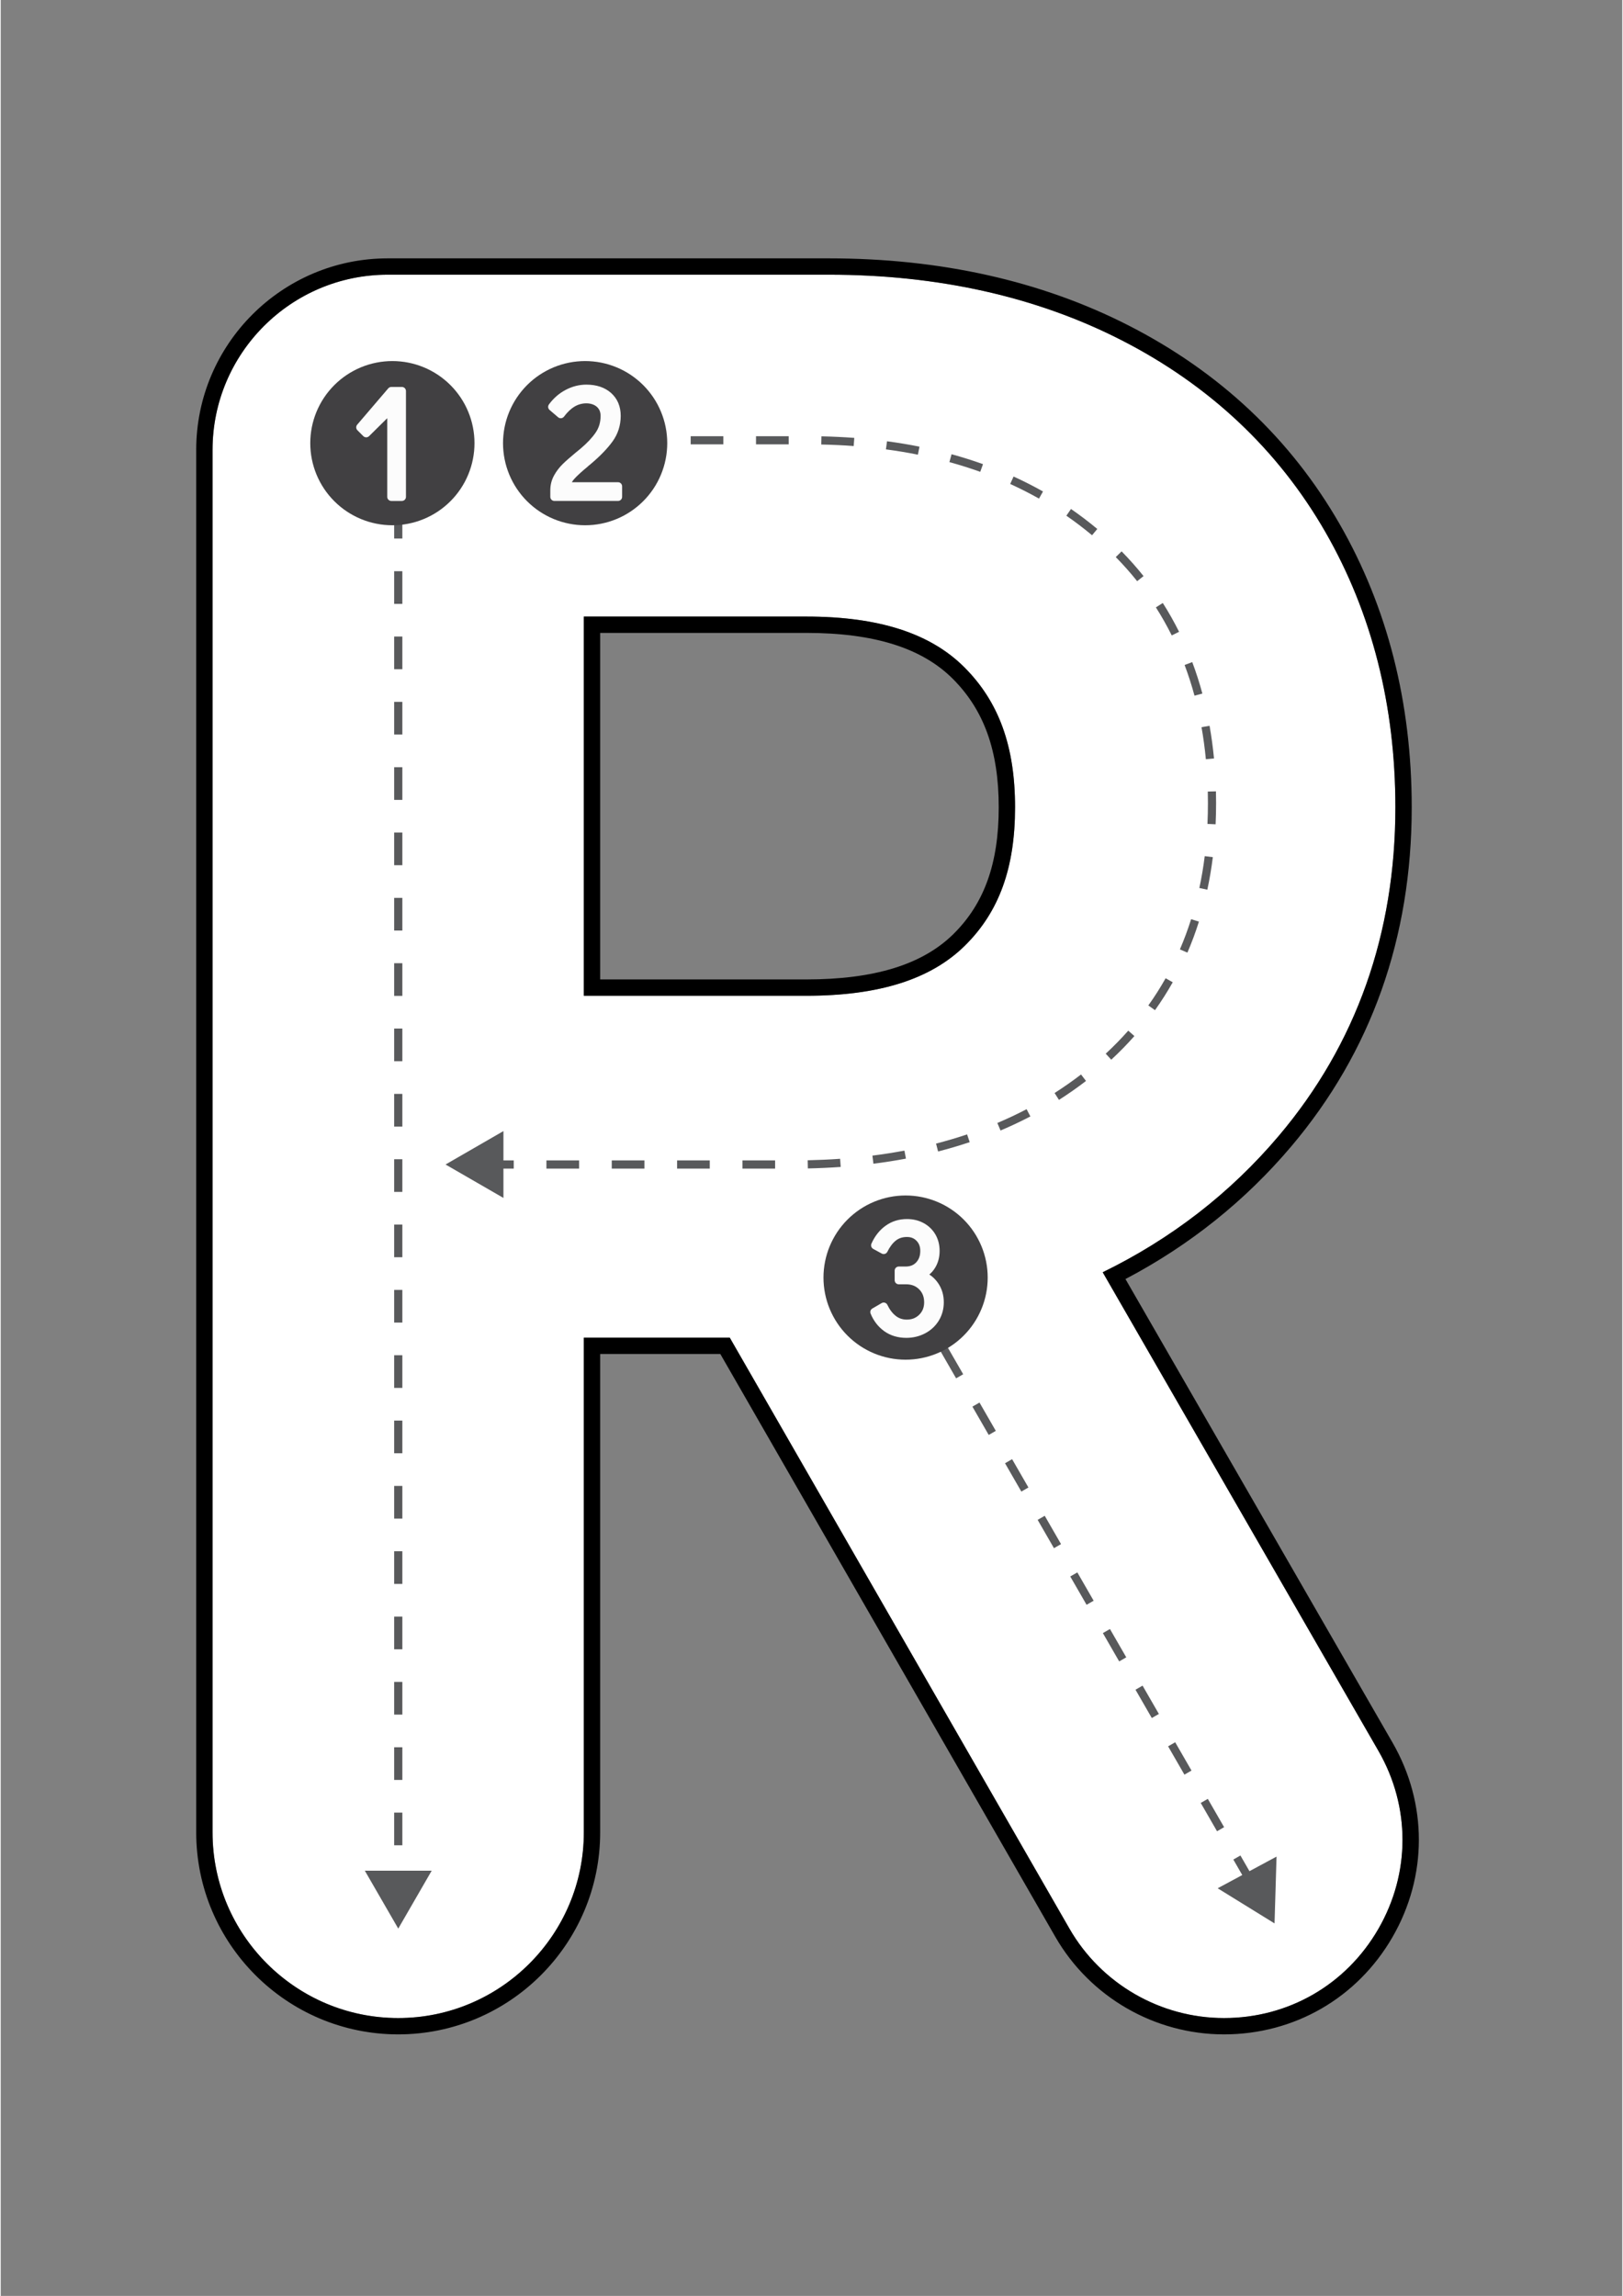 <svg xmlns="http://www.w3.org/2000/svg" xmlns:xlink="http://www.w3.org/1999/xlink" width="794" zoomAndPan="magnify" viewBox="0 0 594.96 842.25" height="1123" preserveAspectRatio="xMidYMid meet" version="1.0"><rect x="0" y="0" width="594.96" height="842.25" fill="#808080" stroke="none"/><defs><clipPath id="dda7a9d12e"><path d="M 71.723 94.566 L 521 94.566 L 521 746.484 L 71.723 746.484 Z M 71.723 94.566 " clip-rule="nonzero"/></clipPath></defs><path fill="#ffffff" d="M 448.828 740.309 C 425.484 740.309 403.758 727.742 392.125 707.512 L 267.488 490.711 L 213.945 490.711 L 213.945 672.215 C 213.945 709.762 183.391 740.309 145.832 740.309 C 108.27 740.309 77.715 709.762 77.715 672.215 L 77.715 165.043 C 77.715 129.602 106.555 100.77 142.008 100.77 L 303.836 100.77 C 343.863 100.77 379.941 108.828 411.074 124.719 C 443.438 141.238 468.664 164.957 486.055 195.207 C 503.082 224.844 511.715 258.805 511.715 296.152 C 511.715 342.559 497.332 383.098 468.961 416.648 C 451.203 437.645 429.527 454.43 404.324 466.723 L 505.492 642.297 C 517.285 662.766 517.27 687.195 505.445 707.648 C 493.621 728.102 472.457 740.309 448.828 740.309 Z M 295.551 365.293 C 322.176 365.293 341.215 359.285 353.746 346.926 C 366.312 334.531 372.168 318.398 372.168 296.152 C 372.168 273.805 366.254 257.48 353.555 244.777 C 341.035 232.266 322.059 226.184 295.551 226.184 L 213.945 226.184 L 213.945 365.293 Z M 295.551 365.293 " fill-opacity="1" fill-rule="nonzero"/><g clip-path="url(#dda7a9d12e)"><path fill="#000000" d="M 303.836 100.77 C 343.859 100.77 379.941 108.828 411.074 124.719 C 443.434 141.238 468.664 164.957 486.051 195.207 C 503.078 224.844 511.711 258.805 511.711 296.156 C 511.711 342.559 497.332 383.098 468.961 416.648 C 451.203 437.648 429.527 454.43 404.324 466.723 L 505.492 642.297 C 517.285 662.766 517.266 687.195 505.445 707.648 C 493.621 728.102 472.457 740.309 448.828 740.309 C 425.484 740.309 403.758 727.742 392.125 707.512 L 267.488 490.711 L 213.945 490.711 L 213.945 672.215 C 213.945 709.762 183.391 740.309 145.832 740.309 C 108.27 740.309 77.715 709.762 77.715 672.215 L 77.715 165.043 C 77.715 129.602 106.555 100.77 142.008 100.77 L 303.836 100.77 M 213.945 365.293 L 295.551 365.293 C 322.176 365.293 341.215 359.285 353.746 346.926 C 366.312 334.531 372.168 318.398 372.168 296.152 C 372.168 273.805 366.254 257.48 353.555 244.777 C 341.035 232.266 322.059 226.184 295.551 226.184 L 213.945 226.184 L 213.945 365.293 M 303.836 94.777 L 142.008 94.777 C 103.254 94.777 71.723 126.297 71.723 165.043 L 71.723 672.215 C 71.723 713.066 104.969 746.301 145.832 746.301 C 186.691 746.301 219.938 713.066 219.938 672.215 L 219.938 496.703 L 264.02 496.703 L 386.93 710.496 C 399.625 732.582 423.344 746.301 448.828 746.301 C 474.621 746.301 497.727 732.973 510.633 710.648 C 523.543 688.32 523.562 661.648 510.688 639.305 L 412.676 469.211 C 436.184 456.859 456.637 440.504 473.539 420.516 C 502.848 385.859 517.707 344.02 517.707 296.156 C 517.707 257.746 508.805 222.781 491.25 192.223 C 473.273 160.949 447.215 136.441 413.797 119.383 C 381.812 103.055 344.816 94.777 303.836 94.777 Z M 219.938 232.176 L 295.551 232.176 C 320.387 232.176 337.977 237.684 349.316 249.016 C 360.816 260.516 366.176 275.496 366.176 296.156 C 366.176 316.691 360.887 331.469 349.539 342.664 C 338.184 353.859 320.523 359.301 295.551 359.301 L 219.938 359.301 Z M 219.938 232.176 " fill-opacity="1" fill-rule="nonzero"/></g><path fill="#58595b" d="M 458.242 692.555 L 452.258 682.168 L 454.855 680.672 L 460.84 691.059 Z M 446.277 671.785 L 440.293 661.398 L 442.891 659.906 L 448.871 670.289 Z M 434.309 651.016 L 428.324 640.633 L 430.922 639.137 L 436.906 649.52 Z M 422.34 630.246 L 416.359 619.863 L 418.953 618.367 L 424.938 628.75 Z M 410.375 609.477 L 404.391 599.094 L 406.988 597.598 L 412.973 607.984 Z M 398.406 588.707 L 392.422 578.324 L 395.02 576.828 L 401.004 587.215 Z M 386.441 567.941 L 380.457 557.555 L 383.055 556.059 L 389.035 566.445 Z M 374.473 547.172 L 368.488 536.785 L 371.086 535.289 L 377.07 545.676 Z M 362.504 526.402 L 356.523 516.016 L 359.121 514.52 L 365.102 524.906 Z M 350.539 505.633 L 344.555 495.246 L 347.152 493.754 L 353.137 504.137 Z M 338.57 484.863 L 332.59 474.48 L 335.184 472.984 L 341.168 483.367 Z M 326.605 464.094 L 323.633 458.934 L 326.227 457.441 L 329.199 462.598 Z M 326.605 464.094 " fill-opacity="1" fill-rule="nonzero"/><path fill="#58595b" d="M 284.129 428.691 L 272.141 428.691 L 272.141 425.695 L 284.129 425.695 Z M 260.156 428.691 L 248.168 428.691 L 248.168 425.695 L 260.156 425.695 Z M 236.18 428.691 L 224.191 428.691 L 224.191 425.695 L 236.18 425.695 Z M 212.207 428.691 L 200.219 428.691 L 200.219 425.695 L 212.207 425.695 Z M 188.23 428.691 L 176.242 428.691 L 176.242 425.695 L 188.23 425.695 Z M 296.148 428.637 L 296.086 425.641 C 300.098 425.555 304.098 425.375 307.984 425.098 L 308.195 428.086 C 304.262 428.367 300.207 428.551 296.148 428.637 Z M 320.203 426.906 L 319.828 423.934 C 323.805 423.43 327.758 422.812 331.578 422.094 L 332.133 425.035 C 328.254 425.766 324.242 426.395 320.203 426.906 Z M 343.926 422.418 L 343.18 419.516 C 347.051 418.52 350.883 417.387 354.57 416.152 L 355.523 418.992 C 351.766 420.25 347.863 421.402 343.926 422.418 Z M 366.84 414.719 L 365.672 411.957 C 369.332 410.41 372.945 408.707 376.402 406.898 L 377.793 409.555 C 374.262 411.402 370.574 413.137 366.84 414.719 Z M 388.277 403.492 L 386.668 400.965 C 389.996 398.844 393.262 396.559 396.375 394.168 L 398.199 396.543 C 395.02 398.988 391.68 401.324 388.277 403.492 Z M 407.469 388.742 L 405.434 386.543 C 408.348 383.844 411.133 381 413.707 378.09 L 415.953 380.074 C 413.312 383.062 410.457 385.977 407.469 388.742 Z M 423.512 370.582 L 421.07 368.84 C 423.352 365.645 425.488 362.289 427.41 358.871 L 430.02 360.34 C 428.047 363.848 425.855 367.293 423.512 370.582 Z M 435.402 349.469 L 432.648 348.281 C 434.191 344.707 435.578 340.977 436.77 337.199 L 439.629 338.098 C 438.406 341.973 436.984 345.801 435.402 349.469 Z M 442.719 326.379 L 439.789 325.754 C 440.602 321.969 441.266 318.039 441.762 314.07 L 444.734 314.441 C 444.227 318.496 443.551 322.512 442.719 326.379 Z M 445.754 302.387 L 442.762 302.25 C 442.875 299.754 442.934 297.195 442.934 294.641 C 442.934 293.211 442.914 291.773 442.883 290.375 L 445.879 290.305 C 445.91 291.727 445.93 293.188 445.93 294.641 C 445.93 297.242 445.871 299.848 445.754 302.387 Z M 442.18 278.523 C 441.797 274.535 441.262 270.582 440.582 266.773 L 443.535 266.25 C 444.223 270.137 444.773 274.168 445.164 278.238 Z M 438.008 255.211 C 436.969 251.371 435.746 247.582 434.379 243.945 L 437.184 242.891 C 438.586 246.613 439.836 250.496 440.898 254.43 Z M 429.66 233.102 C 427.902 229.574 425.945 226.113 423.844 222.816 L 426.371 221.203 C 428.531 224.594 430.539 228.145 432.344 231.77 Z M 416.969 213.203 C 414.535 210.156 411.898 207.184 409.125 204.363 L 411.262 202.266 C 414.105 205.156 416.812 208.207 419.312 211.336 Z M 400.418 196.352 C 397.402 193.832 394.234 191.422 390.992 189.184 L 392.695 186.719 C 396.008 189.008 399.254 191.473 402.34 194.051 Z M 380.953 182.906 C 377.551 180.992 373.996 179.188 370.383 177.543 L 371.625 174.816 C 375.316 176.492 378.949 178.34 382.422 180.297 Z M 359.395 173.09 C 355.734 171.777 351.926 170.578 348.078 169.52 L 348.871 166.633 C 352.793 167.707 356.676 168.934 360.406 170.27 Z M 336.516 166.793 C 332.707 166.031 328.762 165.375 324.789 164.848 L 325.188 161.875 C 329.223 162.414 333.23 163.078 337.105 163.855 Z M 312.957 163.625 C 309.086 163.336 305.086 163.148 301.066 163.066 L 301.129 160.07 C 305.199 160.152 309.254 160.344 313.18 160.637 Z M 289.109 163.012 L 277.121 163.012 L 277.121 160.016 L 289.109 160.016 Z M 265.137 163.012 L 253.148 163.012 L 253.148 160.016 L 265.137 160.016 Z M 241.16 163.012 L 229.172 163.012 L 229.172 160.016 L 241.16 160.016 Z M 241.16 163.012 " fill-opacity="1" fill-rule="nonzero"/><path fill="#58595b" d="M 163.203 427.191 L 184.449 414.93 L 184.449 439.457 Z M 163.203 427.191 " fill-opacity="1" fill-rule="nonzero"/><path fill="#414042" d="M 244.551 162.57 C 244.551 163.559 244.5 164.543 244.402 165.523 C 244.309 166.504 244.164 167.48 243.969 168.445 C 243.777 169.414 243.539 170.371 243.25 171.312 C 242.965 172.258 242.633 173.184 242.254 174.098 C 241.879 175.008 241.457 175.898 240.992 176.77 C 240.527 177.641 240.02 178.484 239.473 179.305 C 238.922 180.125 238.336 180.914 237.711 181.68 C 237.086 182.441 236.422 183.172 235.727 183.867 C 235.027 184.566 234.297 185.227 233.535 185.852 C 232.77 186.48 231.98 187.066 231.16 187.613 C 230.34 188.16 229.492 188.668 228.625 189.133 C 227.754 189.598 226.863 190.02 225.949 190.398 C 225.039 190.773 224.113 191.105 223.168 191.395 C 222.223 191.68 221.266 191.918 220.301 192.109 C 219.332 192.305 218.355 192.449 217.375 192.547 C 216.395 192.641 215.41 192.691 214.422 192.691 C 213.434 192.691 212.449 192.641 211.469 192.547 C 210.488 192.449 209.512 192.305 208.543 192.109 C 207.578 191.918 206.621 191.68 205.676 191.395 C 204.73 191.105 203.805 190.773 202.891 190.398 C 201.98 190.02 201.09 189.598 200.219 189.133 C 199.352 188.668 198.504 188.16 197.684 187.613 C 196.863 187.066 196.07 186.48 195.309 185.852 C 194.547 185.227 193.816 184.566 193.117 183.867 C 192.422 183.172 191.758 182.441 191.133 181.68 C 190.508 180.914 189.922 180.125 189.371 179.305 C 188.824 178.484 188.316 177.641 187.852 176.77 C 187.387 175.898 186.965 175.008 186.586 174.098 C 186.211 173.184 185.879 172.258 185.59 171.312 C 185.305 170.371 185.066 169.414 184.875 168.445 C 184.68 167.48 184.535 166.504 184.441 165.523 C 184.344 164.543 184.293 163.559 184.293 162.57 C 184.293 161.586 184.344 160.602 184.441 159.617 C 184.535 158.637 184.68 157.66 184.875 156.695 C 185.066 155.727 185.305 154.77 185.59 153.828 C 185.879 152.883 186.211 151.957 186.586 151.043 C 186.965 150.133 187.387 149.242 187.852 148.371 C 188.316 147.504 188.824 146.656 189.371 145.836 C 189.922 145.016 190.508 144.227 191.133 143.465 C 191.758 142.699 192.422 141.969 193.117 141.273 C 193.816 140.574 194.547 139.914 195.309 139.289 C 196.07 138.66 196.863 138.074 197.684 137.527 C 198.504 136.98 199.352 136.473 200.219 136.008 C 201.09 135.543 201.98 135.121 202.891 134.742 C 203.805 134.367 204.73 134.035 205.676 133.746 C 206.621 133.461 207.578 133.223 208.543 133.031 C 209.512 132.836 210.488 132.691 211.469 132.598 C 212.449 132.5 213.434 132.449 214.422 132.449 C 215.41 132.449 216.395 132.5 217.375 132.598 C 218.355 132.691 219.332 132.836 220.301 133.031 C 221.266 133.223 222.223 133.461 223.168 133.746 C 224.113 134.035 225.039 134.367 225.949 134.742 C 226.863 135.121 227.754 135.543 228.625 136.008 C 229.492 136.473 230.34 136.98 231.16 137.527 C 231.98 138.074 232.77 138.66 233.535 139.289 C 234.297 139.914 235.027 140.574 235.727 141.273 C 236.422 141.969 237.086 142.699 237.711 143.465 C 238.336 144.227 238.922 145.016 239.473 145.836 C 240.02 146.656 240.527 147.504 240.992 148.371 C 241.457 149.242 241.879 150.133 242.254 151.043 C 242.633 151.957 242.965 152.883 243.25 153.828 C 243.539 154.77 243.777 155.727 243.969 156.695 C 244.164 157.66 244.309 158.637 244.402 159.617 C 244.5 160.602 244.551 161.586 244.551 162.57 Z M 244.551 162.57 " fill-opacity="1" fill-rule="nonzero"/><path fill="#fcfcfc" d="M 226.496 176.902 L 209.555 176.902 C 209.777 176.496 210.078 176.078 210.469 175.648 C 211.535 174.473 213.242 172.91 215.551 171.02 L 215.52 170.984 C 215.871 170.746 216.258 170.414 216.695 170.039 C 219.961 167.277 222.574 164.566 224.457 161.977 C 226.461 159.23 227.477 156.059 227.477 152.559 C 227.477 149.094 226.297 146.277 223.965 144.18 C 221.676 142.137 218.613 141.098 214.875 141.098 C 212.254 141.098 209.688 141.75 207.254 143.039 C 204.848 144.312 202.789 146.109 201.137 148.371 C 200.676 149.008 200.781 149.883 201.379 150.395 L 204.508 153.07 C 204.82 153.336 205.219 153.473 205.648 153.418 C 206.059 153.371 206.434 153.156 206.68 152.824 C 207.887 151.207 209.191 149.965 210.562 149.141 C 213.188 147.547 216.852 147.551 218.738 149.254 C 219.652 150.082 220.094 151.164 220.094 152.559 C 220.094 154.895 219.512 156.891 218.305 158.66 C 217.027 160.543 215.184 162.512 212.789 164.543 C 212.66 164.652 212.043 165.164 210.906 166.086 C 208.938 167.707 207.336 169.125 206.137 170.301 C 204.895 171.527 203.84 172.926 202.996 174.465 C 202.102 176.109 201.645 177.914 201.645 179.824 L 201.645 182.273 C 201.645 183.098 202.316 183.77 203.145 183.77 L 226.492 183.77 C 227.316 183.77 227.992 183.098 227.992 182.273 L 227.992 178.398 C 227.992 177.574 227.32 176.902 226.496 176.902 Z M 226.496 176.902 " fill-opacity="1" fill-rule="nonzero"/><path fill="#58595b" d="M 147.355 693.336 L 144.355 693.336 L 144.355 688.914 L 147.355 688.914 Z M 147.355 676.93 L 144.355 676.93 L 144.355 664.945 L 147.355 664.945 Z M 147.355 652.961 L 144.355 652.961 L 144.355 640.977 L 147.355 640.977 Z M 147.355 628.992 L 144.355 628.992 L 144.355 617.008 L 147.355 617.008 Z M 147.355 605.023 L 144.355 605.023 L 144.355 593.039 L 147.355 593.039 Z M 147.355 581.055 L 144.355 581.055 L 144.355 569.07 L 147.355 569.07 Z M 147.355 557.086 L 144.355 557.086 L 144.355 545.102 L 147.355 545.102 Z M 147.355 533.117 L 144.355 533.117 L 144.355 521.133 L 147.355 521.133 Z M 147.355 509.148 L 144.355 509.148 L 144.355 497.164 L 147.355 497.164 Z M 147.355 485.18 L 144.355 485.18 L 144.355 473.195 L 147.355 473.195 Z M 147.355 461.211 L 144.355 461.211 L 144.355 449.227 L 147.355 449.227 Z M 147.355 437.242 L 144.355 437.242 L 144.355 425.258 L 147.355 425.258 Z M 147.355 413.273 L 144.355 413.273 L 144.355 401.289 L 147.355 401.289 Z M 147.355 389.305 L 144.355 389.305 L 144.355 377.32 L 147.355 377.32 Z M 147.355 365.336 L 144.355 365.336 L 144.355 353.352 L 147.355 353.352 Z M 147.355 341.367 L 144.355 341.367 L 144.355 329.383 L 147.355 329.383 Z M 147.355 317.398 L 144.355 317.398 L 144.355 305.414 L 147.355 305.414 Z M 147.355 293.43 L 144.355 293.43 L 144.355 281.445 L 147.355 281.445 Z M 147.355 269.461 L 144.355 269.461 L 144.355 257.477 L 147.355 257.477 Z M 147.355 245.496 L 144.355 245.496 L 144.355 233.512 L 147.355 233.512 Z M 147.355 221.527 L 144.355 221.527 L 144.355 209.543 L 147.355 209.543 Z M 147.355 197.559 L 144.355 197.559 L 144.355 185.574 L 147.355 185.574 Z M 147.355 197.559 " fill-opacity="1" fill-rule="nonzero"/><path fill="#58595b" d="M 145.855 707.496 L 158.121 686.258 L 133.59 686.258 Z M 145.855 707.496 " fill-opacity="1" fill-rule="nonzero"/><path fill="#58595b" d="M 467.375 705.594 L 468.109 681.082 L 446.508 692.703 Z M 467.375 705.594 " fill-opacity="1" fill-rule="nonzero"/><path fill="#414042" d="M 173.824 162.57 C 173.824 163.559 173.777 164.543 173.68 165.523 C 173.582 166.504 173.438 167.48 173.246 168.445 C 173.055 169.414 172.812 170.371 172.527 171.312 C 172.242 172.258 171.91 173.184 171.531 174.098 C 171.152 175.008 170.734 175.898 170.27 176.77 C 169.801 177.641 169.297 178.484 168.746 179.305 C 168.199 180.125 167.613 180.914 166.988 181.68 C 166.359 182.441 165.699 183.172 165 183.867 C 164.305 184.566 163.574 185.227 162.809 185.852 C 162.047 186.48 161.258 187.066 160.438 187.613 C 159.617 188.16 158.77 188.668 157.898 189.133 C 157.031 189.598 156.137 190.02 155.227 190.398 C 154.316 190.773 153.387 191.105 152.441 191.395 C 151.5 191.68 150.543 191.918 149.574 192.109 C 148.609 192.305 147.633 192.449 146.652 192.547 C 145.668 192.641 144.684 192.691 143.699 192.691 C 142.711 192.691 141.727 192.641 140.746 192.547 C 139.762 192.449 138.789 192.305 137.82 192.109 C 136.852 191.918 135.898 191.68 134.953 191.395 C 134.008 191.105 133.082 190.773 132.168 190.398 C 131.258 190.02 130.367 189.598 129.496 189.133 C 128.625 188.668 127.781 188.16 126.961 187.613 C 126.141 187.066 125.348 186.48 124.586 185.852 C 123.824 185.227 123.094 184.566 122.395 183.867 C 121.695 183.172 121.035 182.441 120.41 181.68 C 119.785 180.914 119.195 180.125 118.648 179.305 C 118.102 178.484 117.594 177.641 117.129 176.77 C 116.664 175.898 116.242 175.008 115.863 174.098 C 115.488 173.184 115.156 172.258 114.867 171.312 C 114.582 170.371 114.344 169.414 114.148 168.445 C 113.957 167.48 113.812 166.504 113.715 165.523 C 113.617 164.543 113.57 163.559 113.57 162.57 C 113.57 161.586 113.617 160.602 113.715 159.617 C 113.812 158.637 113.957 157.66 114.148 156.695 C 114.344 155.727 114.582 154.77 114.867 153.828 C 115.156 152.883 115.488 151.957 115.863 151.043 C 116.242 150.133 116.664 149.242 117.129 148.371 C 117.594 147.504 118.102 146.656 118.648 145.836 C 119.195 145.016 119.785 144.227 120.41 143.465 C 121.035 142.699 121.695 141.969 122.395 141.273 C 123.094 140.574 123.824 139.914 124.586 139.289 C 125.348 138.66 126.141 138.074 126.961 137.527 C 127.781 136.98 128.625 136.473 129.496 136.008 C 130.367 135.543 131.258 135.121 132.168 134.742 C 133.082 134.367 134.008 134.035 134.953 133.746 C 135.898 133.461 136.852 133.223 137.82 133.031 C 138.789 132.836 139.762 132.691 140.746 132.598 C 141.727 132.5 142.711 132.449 143.699 132.449 C 144.684 132.449 145.668 132.5 146.652 132.598 C 147.633 132.691 148.609 132.836 149.574 133.031 C 150.543 133.223 151.5 133.461 152.441 133.746 C 153.387 134.035 154.316 134.367 155.227 134.742 C 156.137 135.121 157.031 135.543 157.898 136.008 C 158.77 136.473 159.617 136.98 160.438 137.527 C 161.258 138.074 162.047 138.66 162.809 139.289 C 163.574 139.914 164.305 140.574 165 141.273 C 165.699 141.969 166.359 142.699 166.988 143.465 C 167.613 144.227 168.199 145.016 168.746 145.836 C 169.297 146.656 169.801 147.504 170.27 148.371 C 170.734 149.242 171.152 150.133 171.531 151.043 C 171.91 151.957 172.242 152.883 172.527 153.828 C 172.812 154.77 173.055 155.727 173.246 156.695 C 173.438 157.66 173.582 158.637 173.68 159.617 C 173.777 160.602 173.824 161.586 173.824 162.57 Z M 173.824 162.57 " fill-opacity="1" fill-rule="nonzero"/><path fill="#fcfcfc" d="M 147.188 141.949 L 143.316 141.949 C 142.879 141.949 142.461 142.145 142.176 142.477 L 130.785 155.797 C 130.281 156.395 130.312 157.277 130.867 157.832 L 133.031 159.996 C 133.617 160.578 134.562 160.578 135.145 160 L 141.816 153.41 L 141.816 182.273 C 141.816 183.102 142.492 183.773 143.316 183.773 L 147.184 183.773 C 148.012 183.773 148.684 183.102 148.684 182.273 L 148.684 143.449 C 148.684 142.625 148.012 141.949 147.188 141.949 Z M 147.188 141.949 " fill-opacity="1" fill-rule="nonzero"/><path fill="#414042" d="M 362.129 468.672 C 362.129 469.66 362.082 470.645 361.984 471.625 C 361.887 472.605 361.742 473.582 361.551 474.551 C 361.359 475.516 361.117 476.473 360.832 477.418 C 360.547 478.359 360.215 479.289 359.836 480.199 C 359.457 481.109 359.039 482 358.57 482.871 C 358.105 483.742 357.602 484.586 357.051 485.406 C 356.504 486.227 355.918 487.02 355.293 487.781 C 354.664 488.543 354.004 489.273 353.305 489.969 C 352.609 490.668 351.879 491.328 351.113 491.957 C 350.352 492.582 349.562 493.168 348.738 493.715 C 347.918 494.266 347.074 494.77 346.203 495.234 C 345.336 495.699 344.441 496.121 343.531 496.5 C 342.621 496.879 341.691 497.211 340.746 497.496 C 339.805 497.781 338.848 498.02 337.879 498.215 C 336.914 498.406 335.938 498.551 334.957 498.648 C 333.973 498.742 332.988 498.793 332.004 498.793 C 331.016 498.793 330.031 498.742 329.051 498.648 C 328.066 498.551 327.094 498.406 326.125 498.215 C 325.156 498.02 324.203 497.781 323.258 497.496 C 322.312 497.211 321.387 496.879 320.473 496.5 C 319.562 496.121 318.672 495.699 317.801 495.234 C 316.93 494.77 316.086 494.266 315.266 493.715 C 314.445 493.168 313.652 492.582 312.891 491.957 C 312.129 491.328 311.398 490.668 310.699 489.969 C 310 489.273 309.34 488.543 308.715 487.781 C 308.086 487.02 307.5 486.227 306.953 485.406 C 306.406 484.586 305.898 483.742 305.434 482.871 C 304.969 482 304.547 481.109 304.168 480.199 C 303.789 479.289 303.457 478.359 303.172 477.418 C 302.887 476.473 302.648 475.516 302.453 474.551 C 302.262 473.582 302.117 472.605 302.02 471.625 C 301.922 470.645 301.875 469.66 301.875 468.672 C 301.875 467.688 301.922 466.703 302.02 465.719 C 302.117 464.738 302.262 463.766 302.453 462.797 C 302.648 461.828 302.887 460.875 303.172 459.93 C 303.457 458.984 303.789 458.059 304.168 457.148 C 304.547 456.234 304.969 455.344 305.434 454.477 C 305.898 453.605 306.406 452.758 306.953 451.938 C 307.5 451.121 308.086 450.328 308.715 449.566 C 309.34 448.805 310 448.074 310.699 447.375 C 311.398 446.676 312.129 446.016 312.891 445.391 C 313.652 444.766 314.445 444.176 315.266 443.629 C 316.086 443.082 316.93 442.574 317.801 442.109 C 318.672 441.645 319.562 441.223 320.473 440.848 C 321.387 440.469 322.312 440.137 323.258 439.852 C 324.203 439.562 325.156 439.324 326.125 439.133 C 327.094 438.941 328.066 438.797 329.051 438.699 C 330.031 438.602 331.016 438.555 332.004 438.555 C 332.988 438.555 333.973 438.602 334.957 438.699 C 335.938 438.797 336.914 438.941 337.879 439.133 C 338.848 439.324 339.805 439.562 340.746 439.852 C 341.691 440.137 342.621 440.469 343.531 440.848 C 344.441 441.223 345.336 441.645 346.203 442.109 C 347.074 442.574 347.918 443.082 348.738 443.629 C 349.562 444.176 350.352 444.766 351.113 445.391 C 351.879 446.016 352.609 446.676 353.305 447.375 C 354.004 448.074 354.664 448.805 355.293 449.566 C 355.918 450.328 356.504 451.121 357.051 451.938 C 357.602 452.758 358.105 453.605 358.57 454.477 C 359.039 455.344 359.457 456.234 359.836 457.148 C 360.215 458.059 360.547 458.984 360.832 459.93 C 361.117 460.875 361.359 461.828 361.551 462.797 C 361.742 463.766 361.887 464.738 361.984 465.719 C 362.082 466.703 362.129 467.688 362.129 468.672 Z M 362.129 468.672 " fill-opacity="1" fill-rule="nonzero"/><path fill="#fcfcfc" d="M 343.816 470.543 C 342.949 469.316 341.906 468.316 340.711 467.551 C 341.531 466.871 342.234 466.059 342.812 465.109 C 343.926 463.312 344.488 461.215 344.488 458.887 C 344.488 456.656 343.973 454.633 342.949 452.867 C 341.918 451.094 340.469 449.691 338.641 448.695 C 336.832 447.703 334.773 447.203 332.512 447.203 C 329.543 447.203 326.895 448.035 324.633 449.68 C 322.41 451.293 320.672 453.5 319.469 456.238 C 319.156 456.949 319.441 457.781 320.121 458.152 L 323.25 459.863 C 323.613 460.059 324.035 460.098 324.422 459.973 C 324.812 459.852 325.137 459.574 325.316 459.207 C 326.203 457.406 327.25 456.016 328.43 455.086 C 329.539 454.211 330.871 453.781 332.512 453.781 C 333.961 453.781 335.109 454.238 336.016 455.18 C 336.941 456.129 337.391 457.344 337.391 458.887 C 337.391 460.637 336.906 462.008 335.91 463.078 C 334.953 464.117 333.668 464.621 332 464.621 L 329.496 464.621 C 328.672 464.621 327.996 465.293 327.996 466.117 L 327.996 469.648 C 327.996 470.473 328.672 471.145 329.496 471.145 L 332.23 471.145 C 334.184 471.145 335.734 471.746 336.977 472.98 C 338.211 474.223 338.812 475.777 338.812 477.73 C 338.812 479.609 338.223 481.105 337.012 482.297 C 335.789 483.504 334.301 484.09 332.457 484.09 C 330.887 484.09 329.559 483.645 328.395 482.73 C 327.172 481.766 326.137 480.402 325.328 478.688 C 325.148 478.309 324.812 478.02 324.414 477.895 C 324.016 477.77 323.582 477.82 323.215 478.035 L 319.797 480.027 C 319.152 480.398 318.883 481.195 319.164 481.883 C 320.258 484.57 321.945 486.742 324.18 488.344 C 326.445 489.965 329.168 490.785 332.281 490.785 C 334.758 490.785 337.07 490.23 339.16 489.133 C 341.27 488.023 342.961 486.453 344.188 484.461 C 345.402 482.461 346.023 480.195 346.023 477.73 C 346.027 475.031 345.285 472.613 343.816 470.543 Z M 343.816 470.543 " fill-opacity="1" fill-rule="nonzero"/></svg>